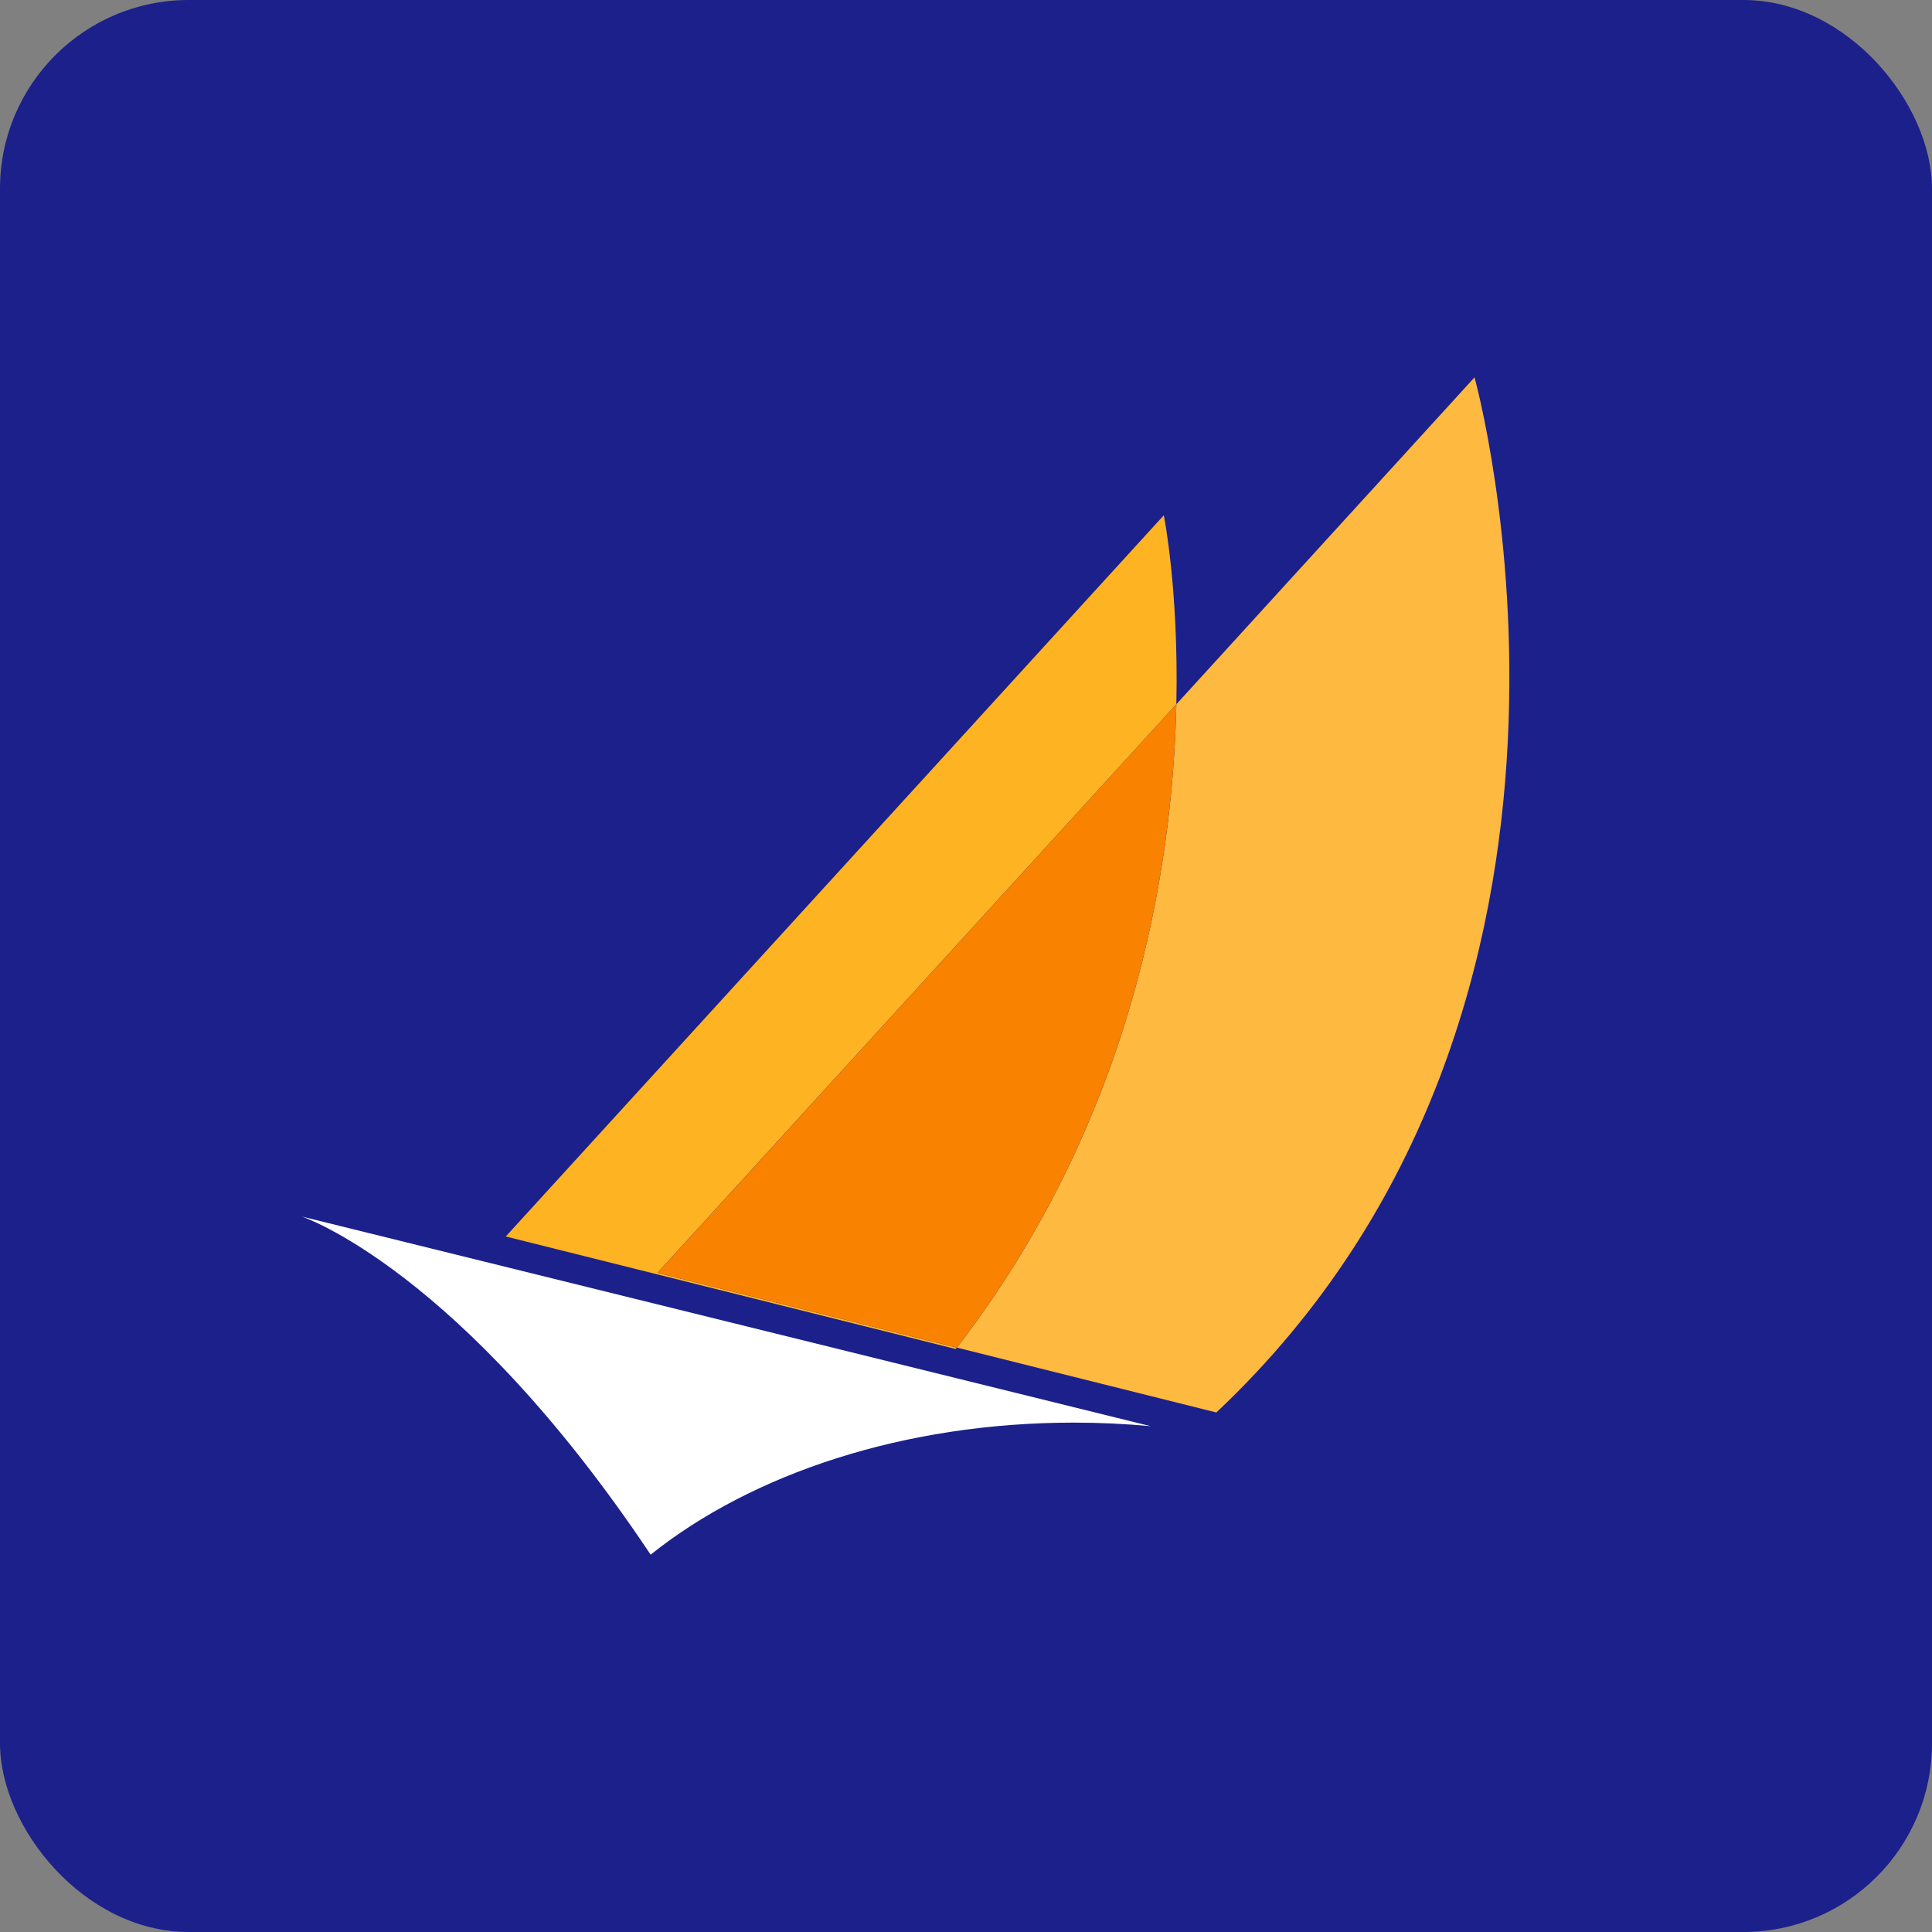 <svg width="256" height="256" title="JakartaEE" viewBox="0 0 256 256" fill="none" xmlns="http://www.w3.org/2000/svg">
<rect x="0" y="0" width="256" height="256" fill="#808080" stroke="none"/>
<rect width="256" height="256" rx="25" fill="#1B208B"/>
<path d="M195.385 50L155.873 93.315C155.402 115.279 150.067 148.349 126.796 178.566L161.173 187.16C218.526 133.105 195.385 50 195.385 50Z" fill="#FDB940"/>
<path d="M155.873 93.315C156.203 78.154 154.212 68.274 154.212 68.274L67.016 163.84L126.643 178.754C126.69 178.695 126.737 178.636 126.784 178.566L87.131 168.651L155.873 93.315Z" fill="#FEB322"/>
<path d="M87.143 168.651L126.796 178.566C150.067 148.349 155.402 115.279 155.873 93.315L87.143 168.651Z" fill="#F98200"/>
<path d="M142.294 188.504C145.745 188.504 149.137 188.669 152.47 188.976L40 161.2C40 161.2 60.928 168.144 86.213 206C99.579 195.307 119.741 188.504 142.294 188.504Z" fill="white"/>
</svg>